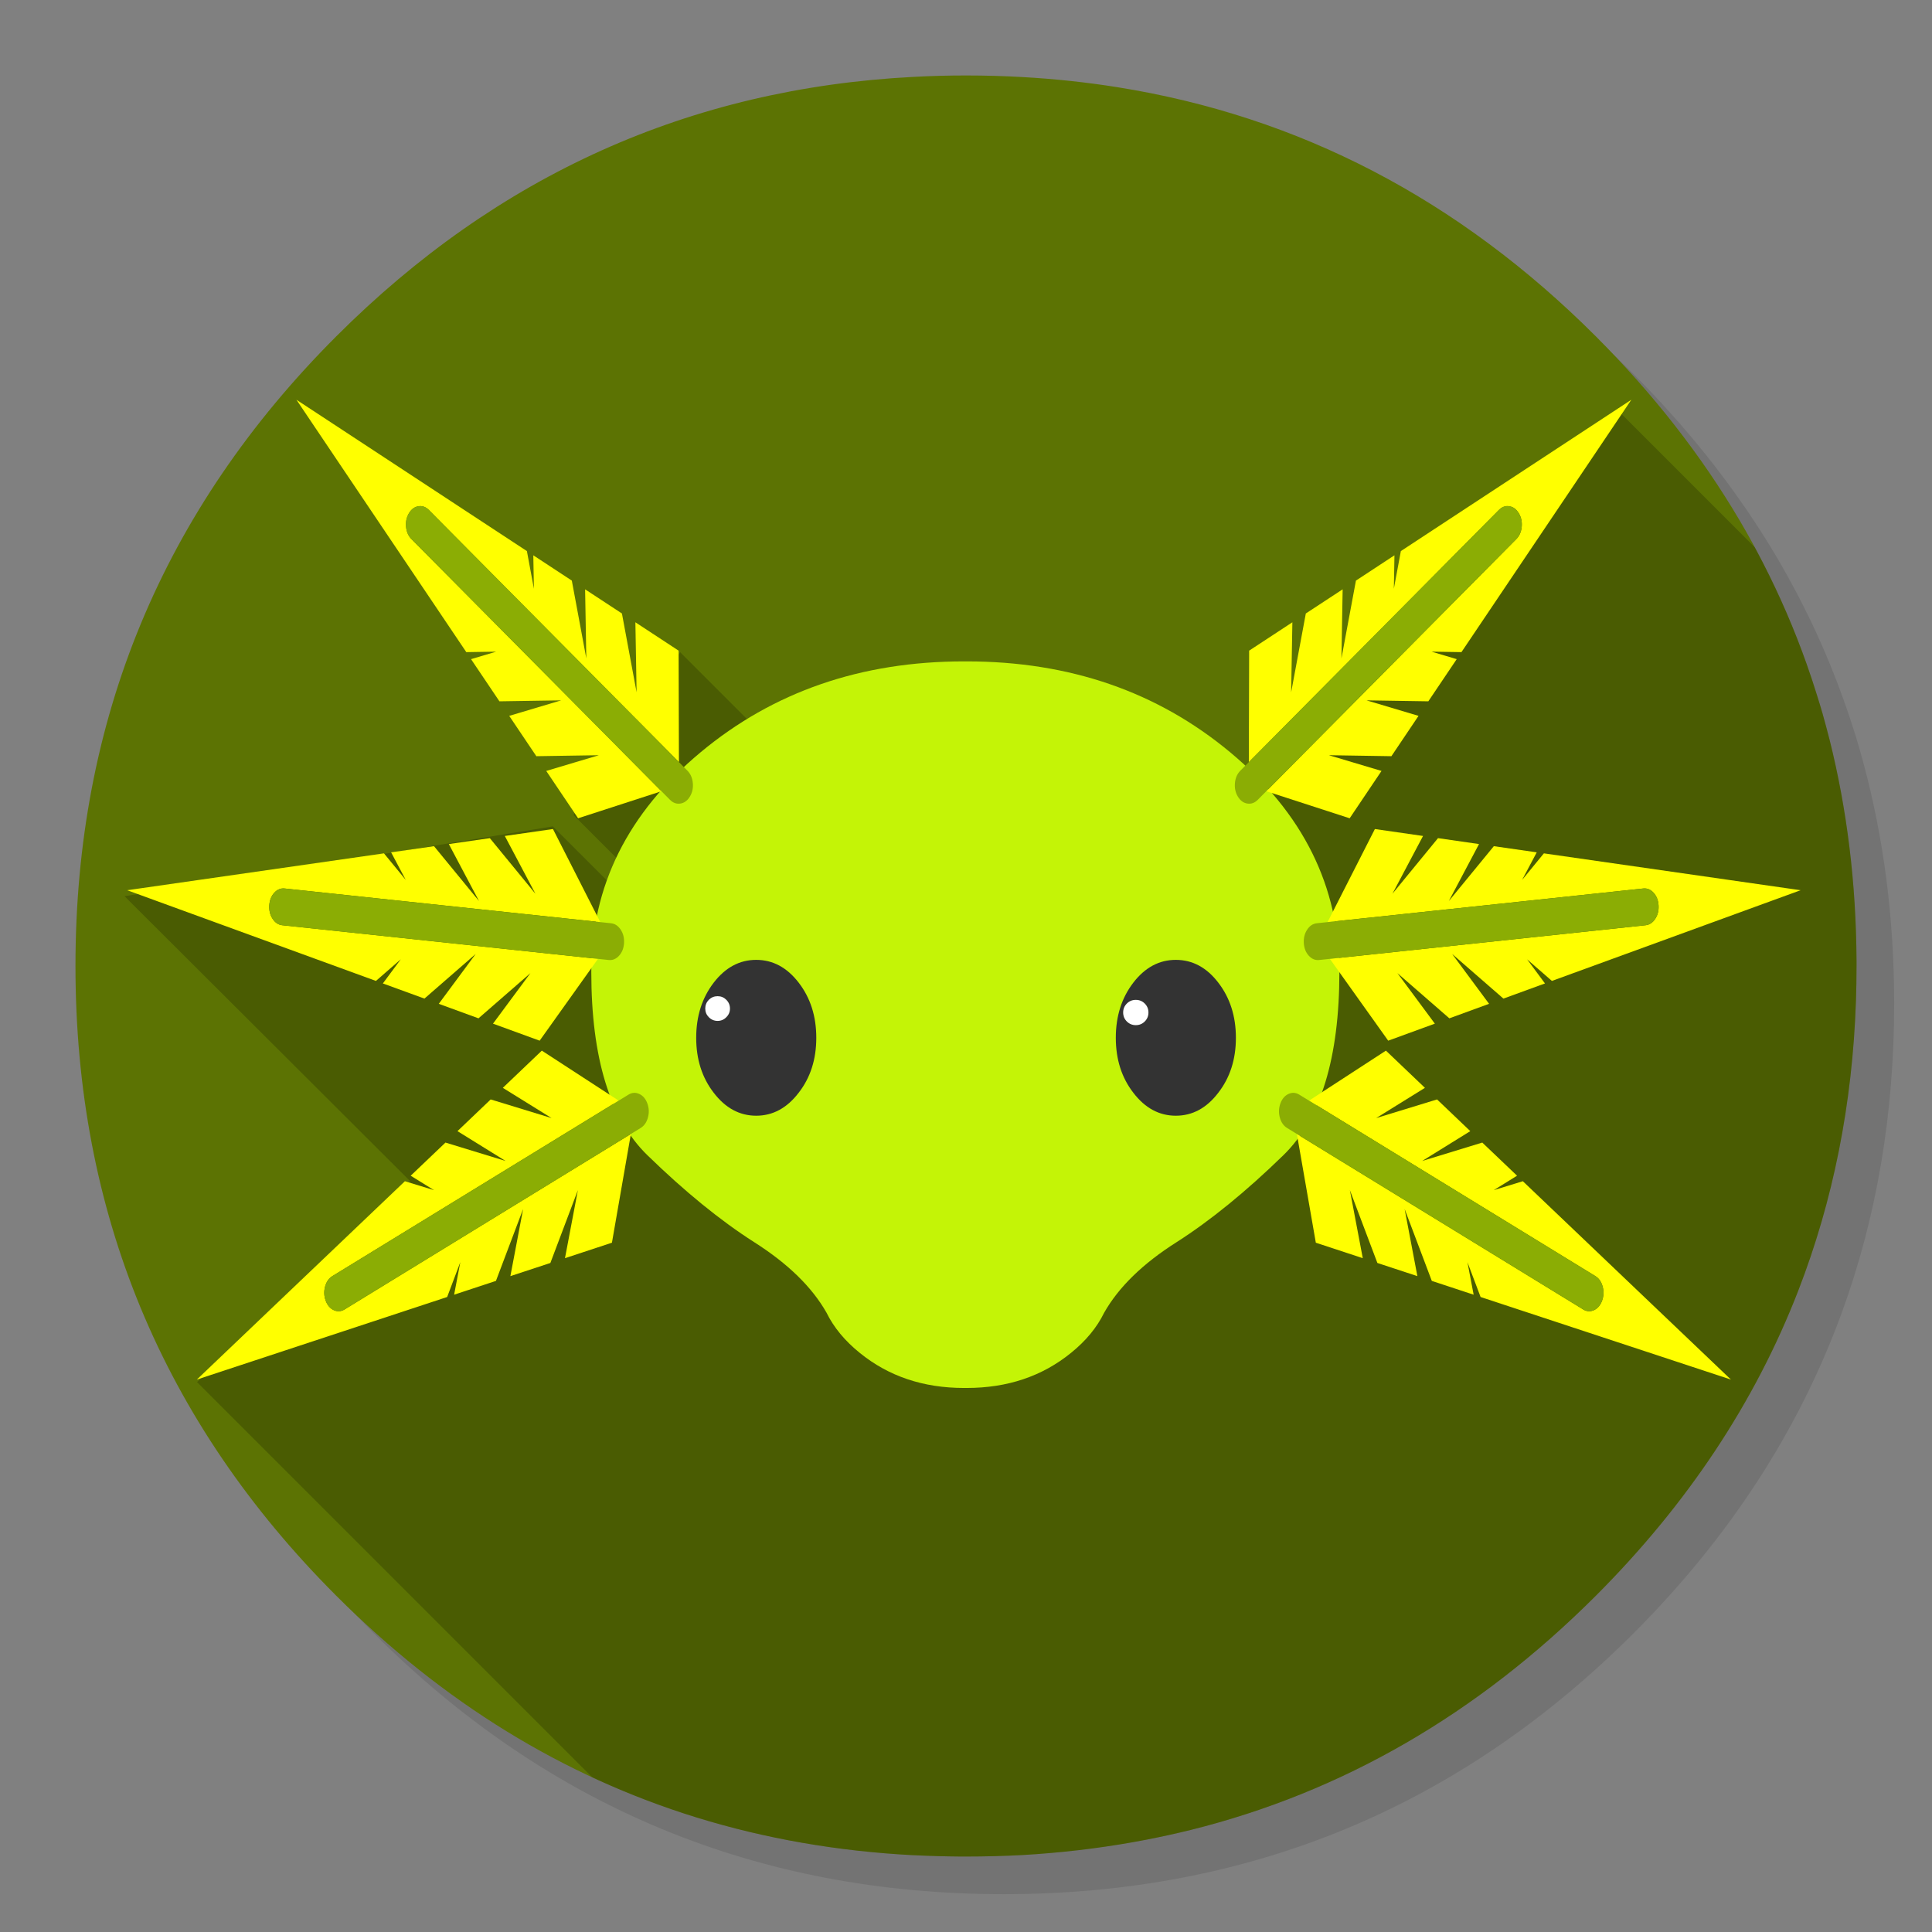 
<svg xmlns="http://www.w3.org/2000/svg" version="1.1" xmlns:xlink="http://www.w3.org/1999/xlink" preserveAspectRatio="none" x="0px" y="0px" width="1024px" height="1024px" viewBox="0 0 1024 1024">
<rect x="0" y="0" width="1024" height="1024" fill="#808080" stroke="none"/>
<defs>
<g id="Layer6_0_FILL">
<path fill="#000000" fill-opacity="0.098" stroke="none" d="
M 969.6 351.25
Q 961 330.4 950.2 310.4 944.1 299.05 937.3 288 907.95 240.45 865.75 198.2 727.5 59.95 531.95 59.95 336.45 59.95 198.2 198.2 59.95 336.45 59.95 531.95 59.95 727.5 198.2 865.75 336.45 1003.95 531.95 1003.95 727.5 1003.95 865.75 865.75 941.9 789.55 976.1 696 1003.95 619.75 1003.95 531.95 1003.95 464.6 987.55 404 985.7 397.15 983.65 390.4 977.5 370.45 969.6 351.25 Z"/>
</g>

<g id="Layer5_0_FILL">
<path fill="#5C7303" stroke="none" d="
M 969.7 392
Q 967.95 385.15 966.05 378.4 964.526 373.114 962.85 367.85 960.379 359.903 957.6 352.05 947.85 324.5 934.45 298.4 928.65 287.05 922.15 276 891.5 224 845.8 178.25 736.8 69.25 592.15 46.2 567.65 42.3 542.1 40.85 527.2 40 512 40 497.9 40 484.1 40.75 306.55 49.95 178.25 178.25 40 316.5 40 512 40 707.55 178.25 845.8 263.04 930.557 369.35 963.35 423.888 980.163 484.1 983.3 484.3 983.3 484.5 983.3 496.65 983.9 509 984 510.5 984 512 984 527.25 984 542.1 983.2 545.6 983 549.05 982.75 579.1 980.6 607.75 975.05 619.55 972.75 631.15 969.9 751.75 939.85 845.8 845.8 918.7 772.85 953.15 684 980.9 612.4 983.7 530.5 984 521.3 984 512 984 511 984 510 984 509.5 984 509 983.65 447.7 969.7 392 Z"/>
</g>

<g id="Layer4_0_FILL">
<path fill="#000000" fill-opacity="0.2" stroke="none" d="
M 969.7 392
Q 967.95 385.15 966.05 378.4 964.526 373.114 962.85 367.85 960.379 359.903 957.6 352.05 947.85 324.5 934.45 298.4 932.315 294.222 930.05 290.05
L 858 218 659 419 395.9 381.1 360.5 345.7 304 432 330 458 321.5 466.5 293 438 66 475 217.35 626 104.45 732.55 313.95 942.05
Q 340.886 954.57 369.35 963.35 423.888 980.163 484.1 983.3 484.3 983.3 484.5 983.3 496.65 983.9 509 984 510.5 984 512 984 527.25 984 542.1 983.2 545.6 983 549.05 982.75 579.1 980.6 607.75 975.05 619.55 972.75 631.15 969.9 751.75 939.85 845.8 845.8 918.7 772.85 953.15 684 980.9 612.4 983.7 530.5 984 521.3 984 512 984 511 984 510 984 509.5 984 509 983.65 447.7 969.7 392 Z"/>
</g>

<g id="Layer3_0_FILL">
<path fill="#C4F406" stroke="none" d="
M 709.9 515.2
Q 709.9 447 652.05 398.75 594.15 350.55 512.35 350.55 512 350.55 511.65 350.55 511.35 350.55 510.95 350.55 429.15 350.55 371.3 398.75 313.4 447 313.4 515.2 313.4 583.4 343.15 612.3 372.85 641.2 399.7 658.35 426.55 675.4 438.1 695.8 443.85 707.5 455.75 717.1 478.6 735.65 510.95 735.65 511.35 735.65 511.65 735.65 512 735.65 512.35 735.65 544.75 735.65 567.6 717.1 579.5 707.5 585.2 695.8 596.75 675.4 623.65 658.35 650.5 641.2 680.2 612.3 709.9 583.4 709.9 515.2 Z"/>
</g>

<g id="Layer2_0_FILL">
<path fill="#333333" stroke="none" d="
M 400.8 508.75
Q 387.6 508.75 378.3 520.8 369 532.9 369 550.05 369 567.2 378.3 579.2 387.6 591.35 400.8 591.35 414 591.35 423.3 579.2 432.65 567.2 432.65 550.05 432.65 532.9 423.3 520.8 414 508.75 400.8 508.75
M 645.7 520.8
Q 636.45 508.75 623.2 508.75 610 508.75 600.7 520.8 591.4 532.9 591.4 550.05 591.4 567.2 600.7 579.2 610 591.35 623.2 591.35 636.45 591.35 645.7 579.2 655.05 567.2 655.05 550.05 655.05 532.9 645.7 520.8 Z"/>
</g>

<g id="Symbol_2_0_Layer0_0_FILL">
<path fill="#FFFF00" stroke="none" d="
M 72 125.3
Q 77.2 125.3 80.85 128.95 84.5 132.6 84.5 137.8
L 84.5 416.2 144 369.6 135.85 327.8 99 357.8 133.3 314.8 126.35 279.2 90 308.8 123.85 266.35 116.6 229.1 99 243.45 115.4 222.9 72 0 28.6 222.9 45 243.45 27.4 229.1 20.15 266.35 54 308.8 17.65 279.2 10.7 314.8 45 357.8 8.15 327.8 0 369.6 59.5 416.2 59.5 137.8
Q 59.5 132.6 63.15 128.95 66.8 125.3 72 125.3 Z"/>

<path fill="#8BAD04" stroke="none" d="
M 80.85 128.95
Q 77.2 125.3 72 125.3 66.8 125.3 63.15 128.95 59.5 132.6 59.5 137.8
L 59.5 416.2 59.5 425.65
Q 59.5 430.85 63.15 434.5 66.8 438.15 72 438.15 77.2 438.15 80.85 434.5 84.5 430.85 84.5 425.65
L 84.5 416.2 84.5 137.8
Q 84.5 132.6 80.85 128.95 Z"/>
</g>

<g id="Layer0_0_FILL">
<path fill="#FFFFFF" stroke="none" d="
M 602 543.35
Q 604.8 543.35 606.75 541.4 608.7 539.45 608.7 536.65 608.7 533.85 606.75 531.9 604.8 529.95 602 529.95 599.2 529.95 597.25 531.9 595.3 533.85 595.3 536.65 595.3 539.45 597.25 541.4 599.2 543.35 602 543.35
M 384.95 539.15
Q 386.9 537.25 386.9 534.55 386.9 531.85 384.95 529.9 383.05 528 380.35 528 377.65 528 375.7 529.9 373.8 531.85 373.8 534.55 373.8 537.25 375.7 539.15 377.65 541.1 380.35 541.1 383.05 541.1 384.95 539.15 Z"/>
</g>
</defs>

<g transform="matrix( 1, 0, 0, 1, 0,0) ">
<use xlink:href="#Layer6_0_FILL"/>
</g>

<g transform="matrix( 1, 0, 0, 1, 0,0) ">
<use xlink:href="#Layer5_0_FILL"/>
</g>

<g transform="matrix( 1, 0, 0, 1, 0,0) ">
<use xlink:href="#Layer4_0_FILL"/>
</g>

<g transform="matrix( 1, 0, 0, 1, 0,0) ">
<use xlink:href="#Layer3_0_FILL"/>
</g>

<g transform="matrix( 1, 0, 0, 1, 0,0) ">
<use xlink:href="#Layer2_0_FILL"/>
</g>

<g transform="matrix( -0.258, 0.707, -0.545, -0.334, 936,680.3) ">
<g transform="matrix( 1, 0, 0, 1, 0,0) ">
<use xlink:href="#Symbol_2_0_Layer0_0_FILL"/>
</g>
</g>

<g transform="matrix( 0.049, 0.779, -0.601, 0.064, 950.85,415.75) ">
<g transform="matrix( 1, 0, 0, 1, 0,0) ">
<use xlink:href="#Symbol_2_0_Layer0_0_FILL"/>
</g>
</g>

<g transform="matrix( 0.37, 0.617, -0.476, 0.48, 838,167.45) ">
<g transform="matrix( 1, 0, 0, 1, 0,0) ">
<use xlink:href="#Symbol_2_0_Layer0_0_FILL"/>
</g>
</g>

<g transform="matrix( 0.258, 0.707, 0.545, -0.334, 85.75,680.3) ">
<g transform="matrix( 1, 0, 0, 1, 0,0) ">
<use xlink:href="#Symbol_2_0_Layer0_0_FILL"/>
</g>
</g>

<g transform="matrix( -0.049, 0.779, 0.601, 0.064, 70.95,415.75) ">
<g transform="matrix( 1, 0, 0, 1, 0,0) ">
<use xlink:href="#Symbol_2_0_Layer0_0_FILL"/>
</g>
</g>

<g transform="matrix( -0.37, 0.617, 0.476, 0.48, 183.75,167.45) ">
<g transform="matrix( 1, 0, 0, 1, 0,0) ">
<use xlink:href="#Symbol_2_0_Layer0_0_FILL"/>
</g>
</g>

<g transform="matrix( 1, 0, 0, 1, 0,0) ">
<use xlink:href="#Layer0_0_FILL"/>
</g>
</svg>
